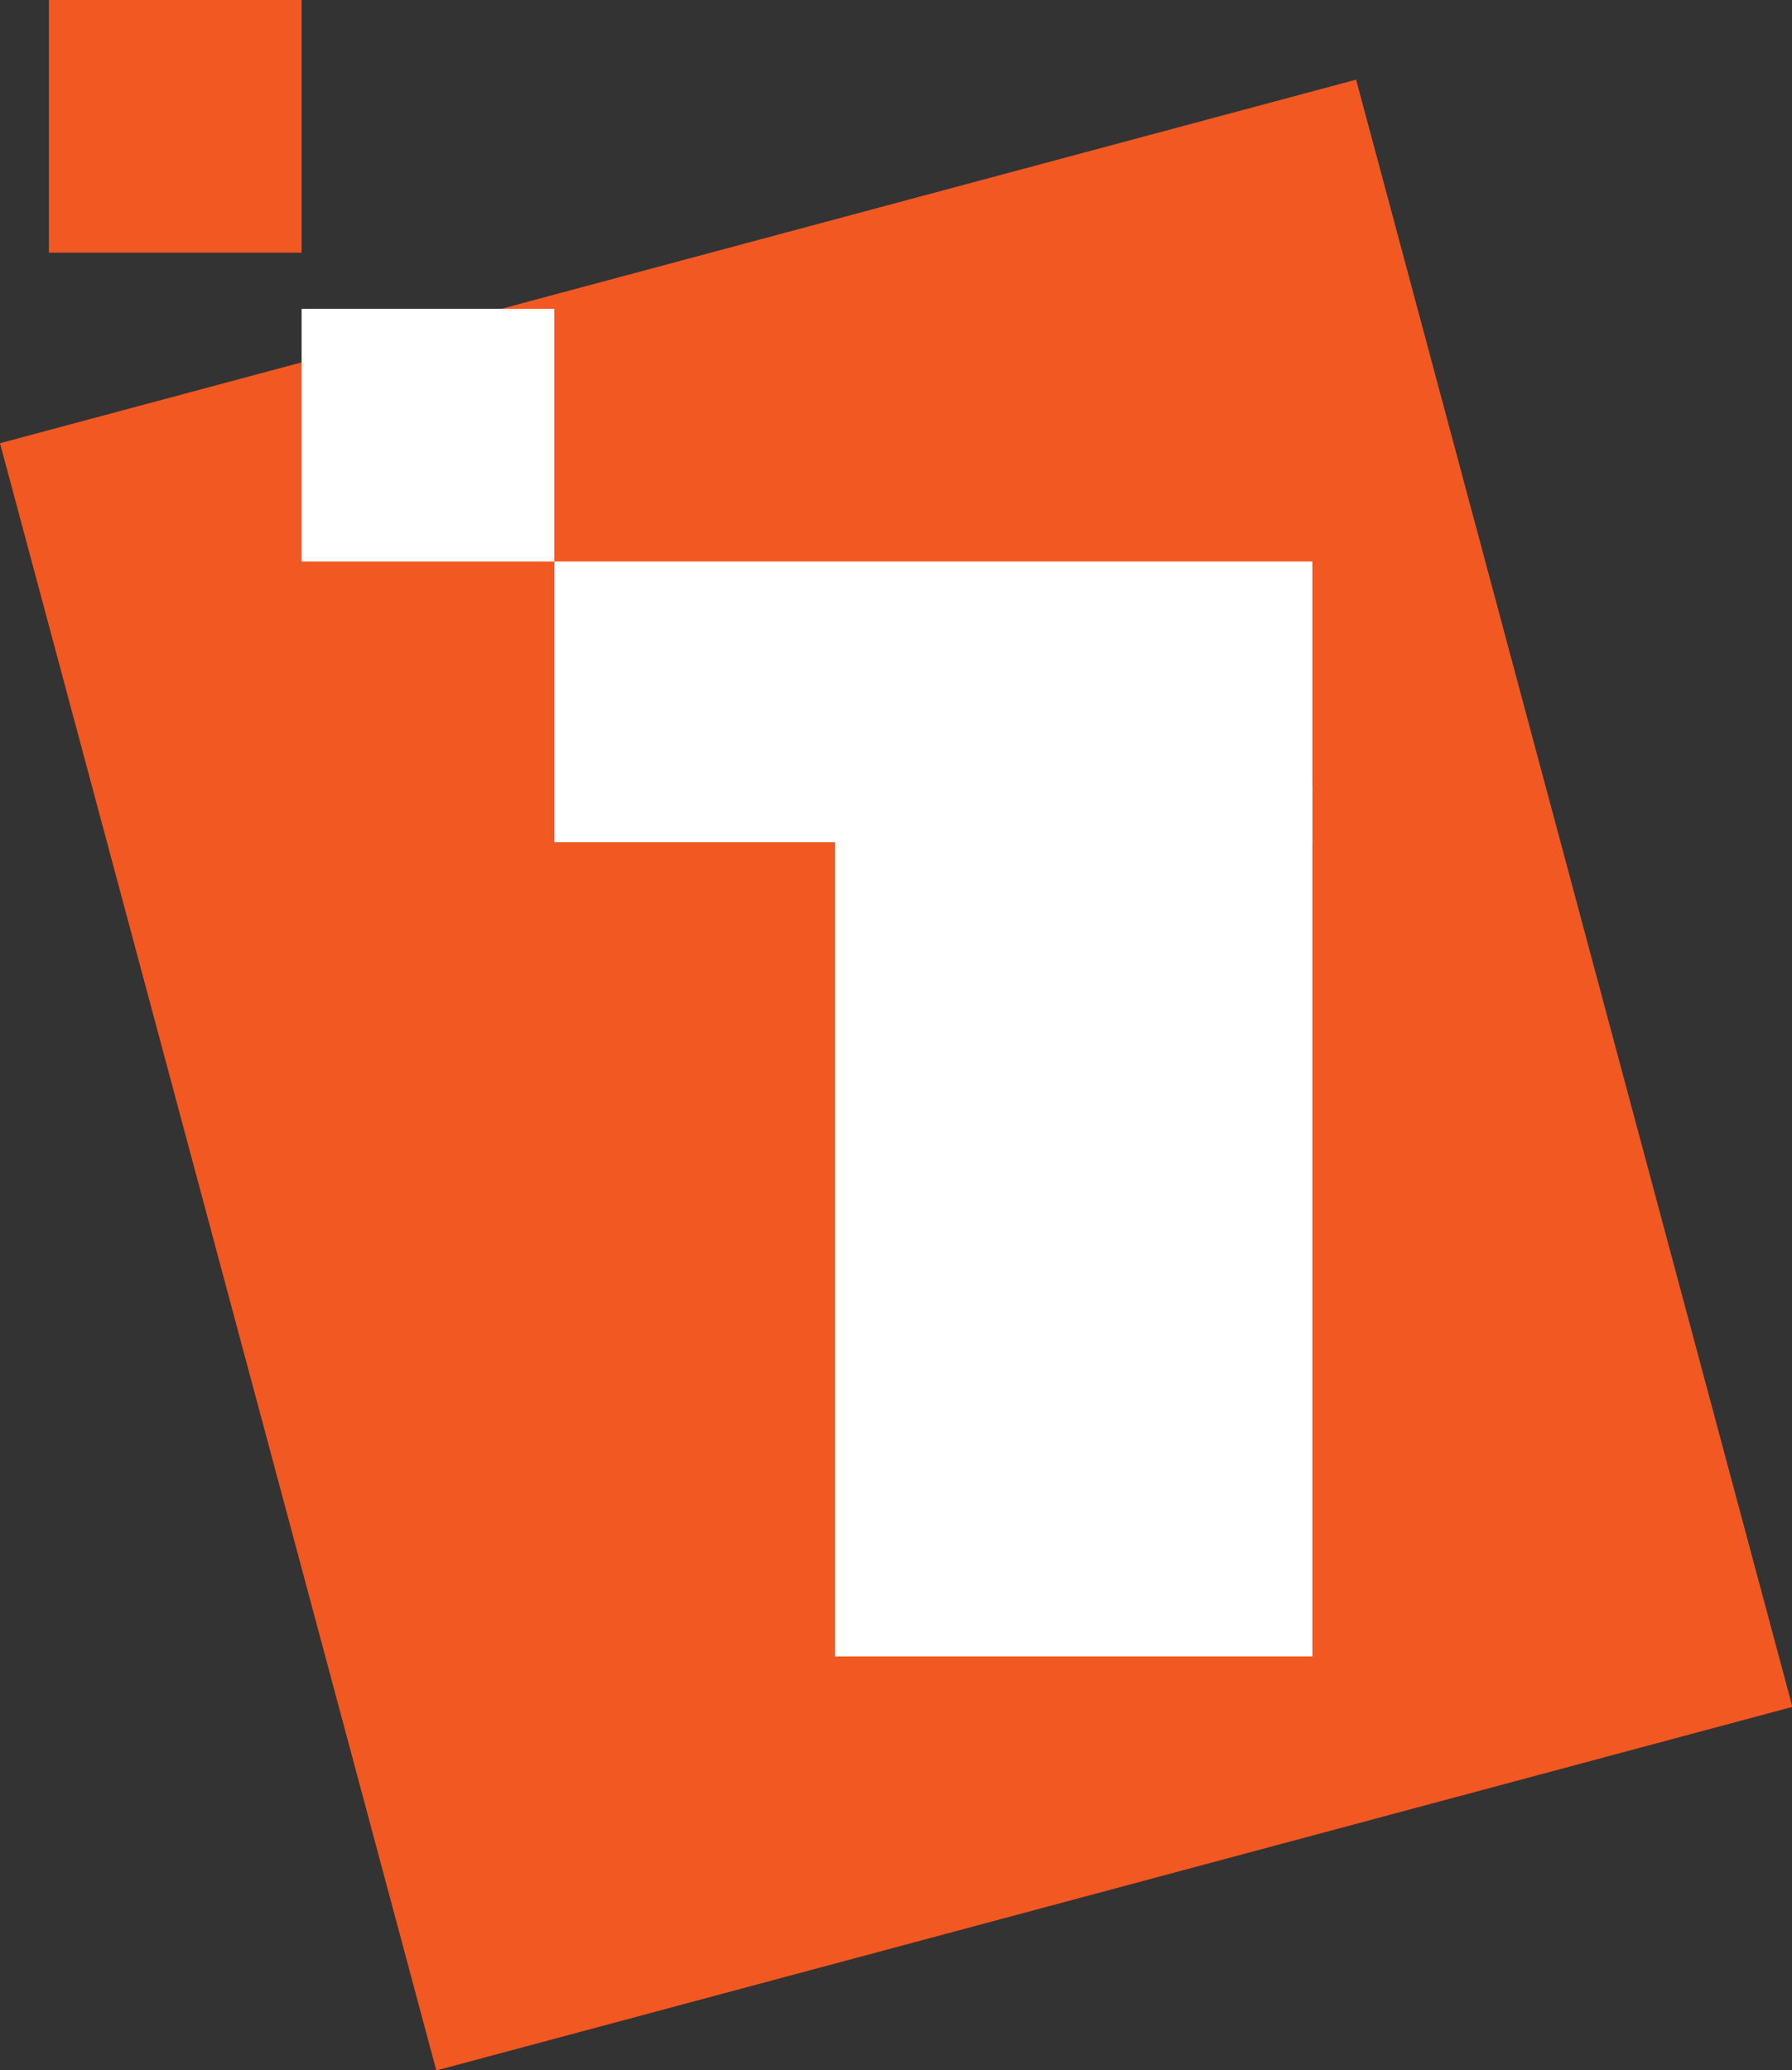 <svg xmlns="http://www.w3.org/2000/svg" width="63.825" height="73.742" viewBox="0 0 63.825 73.742">
  <rect x="0" y="0" width="63.825" height="73.742" fill="#333333" stroke="none"/>
  <g id="Group_262" data-name="Group 262" transform="translate(-81.258 -302)">
    <rect id="Rectangle_169" data-name="Rectangle 169" width="50" height="60" transform="matrix(0.966, -0.259, 0.259, 0.966, 81.258, 317.787)" fill="#f25822"/>
    <rect id="Rectangle_170" data-name="Rectangle 170" width="9" height="9" transform="translate(92 313)" fill="#fff"/>
    <rect id="Rectangle_173" data-name="Rectangle 173" width="9" height="9" transform="translate(83 302)" fill="#f25822"/>
    <g id="Group_261" data-name="Group 261" transform="translate(0 -3)">
      <rect id="Rectangle_171" data-name="Rectangle 171" width="27" height="10" transform="translate(101 325)" fill="#fff"/>
      <rect id="Rectangle_172" data-name="Rectangle 172" width="17" height="31" transform="translate(111 333)" fill="#fff"/>
    </g>
  </g>
</svg>
